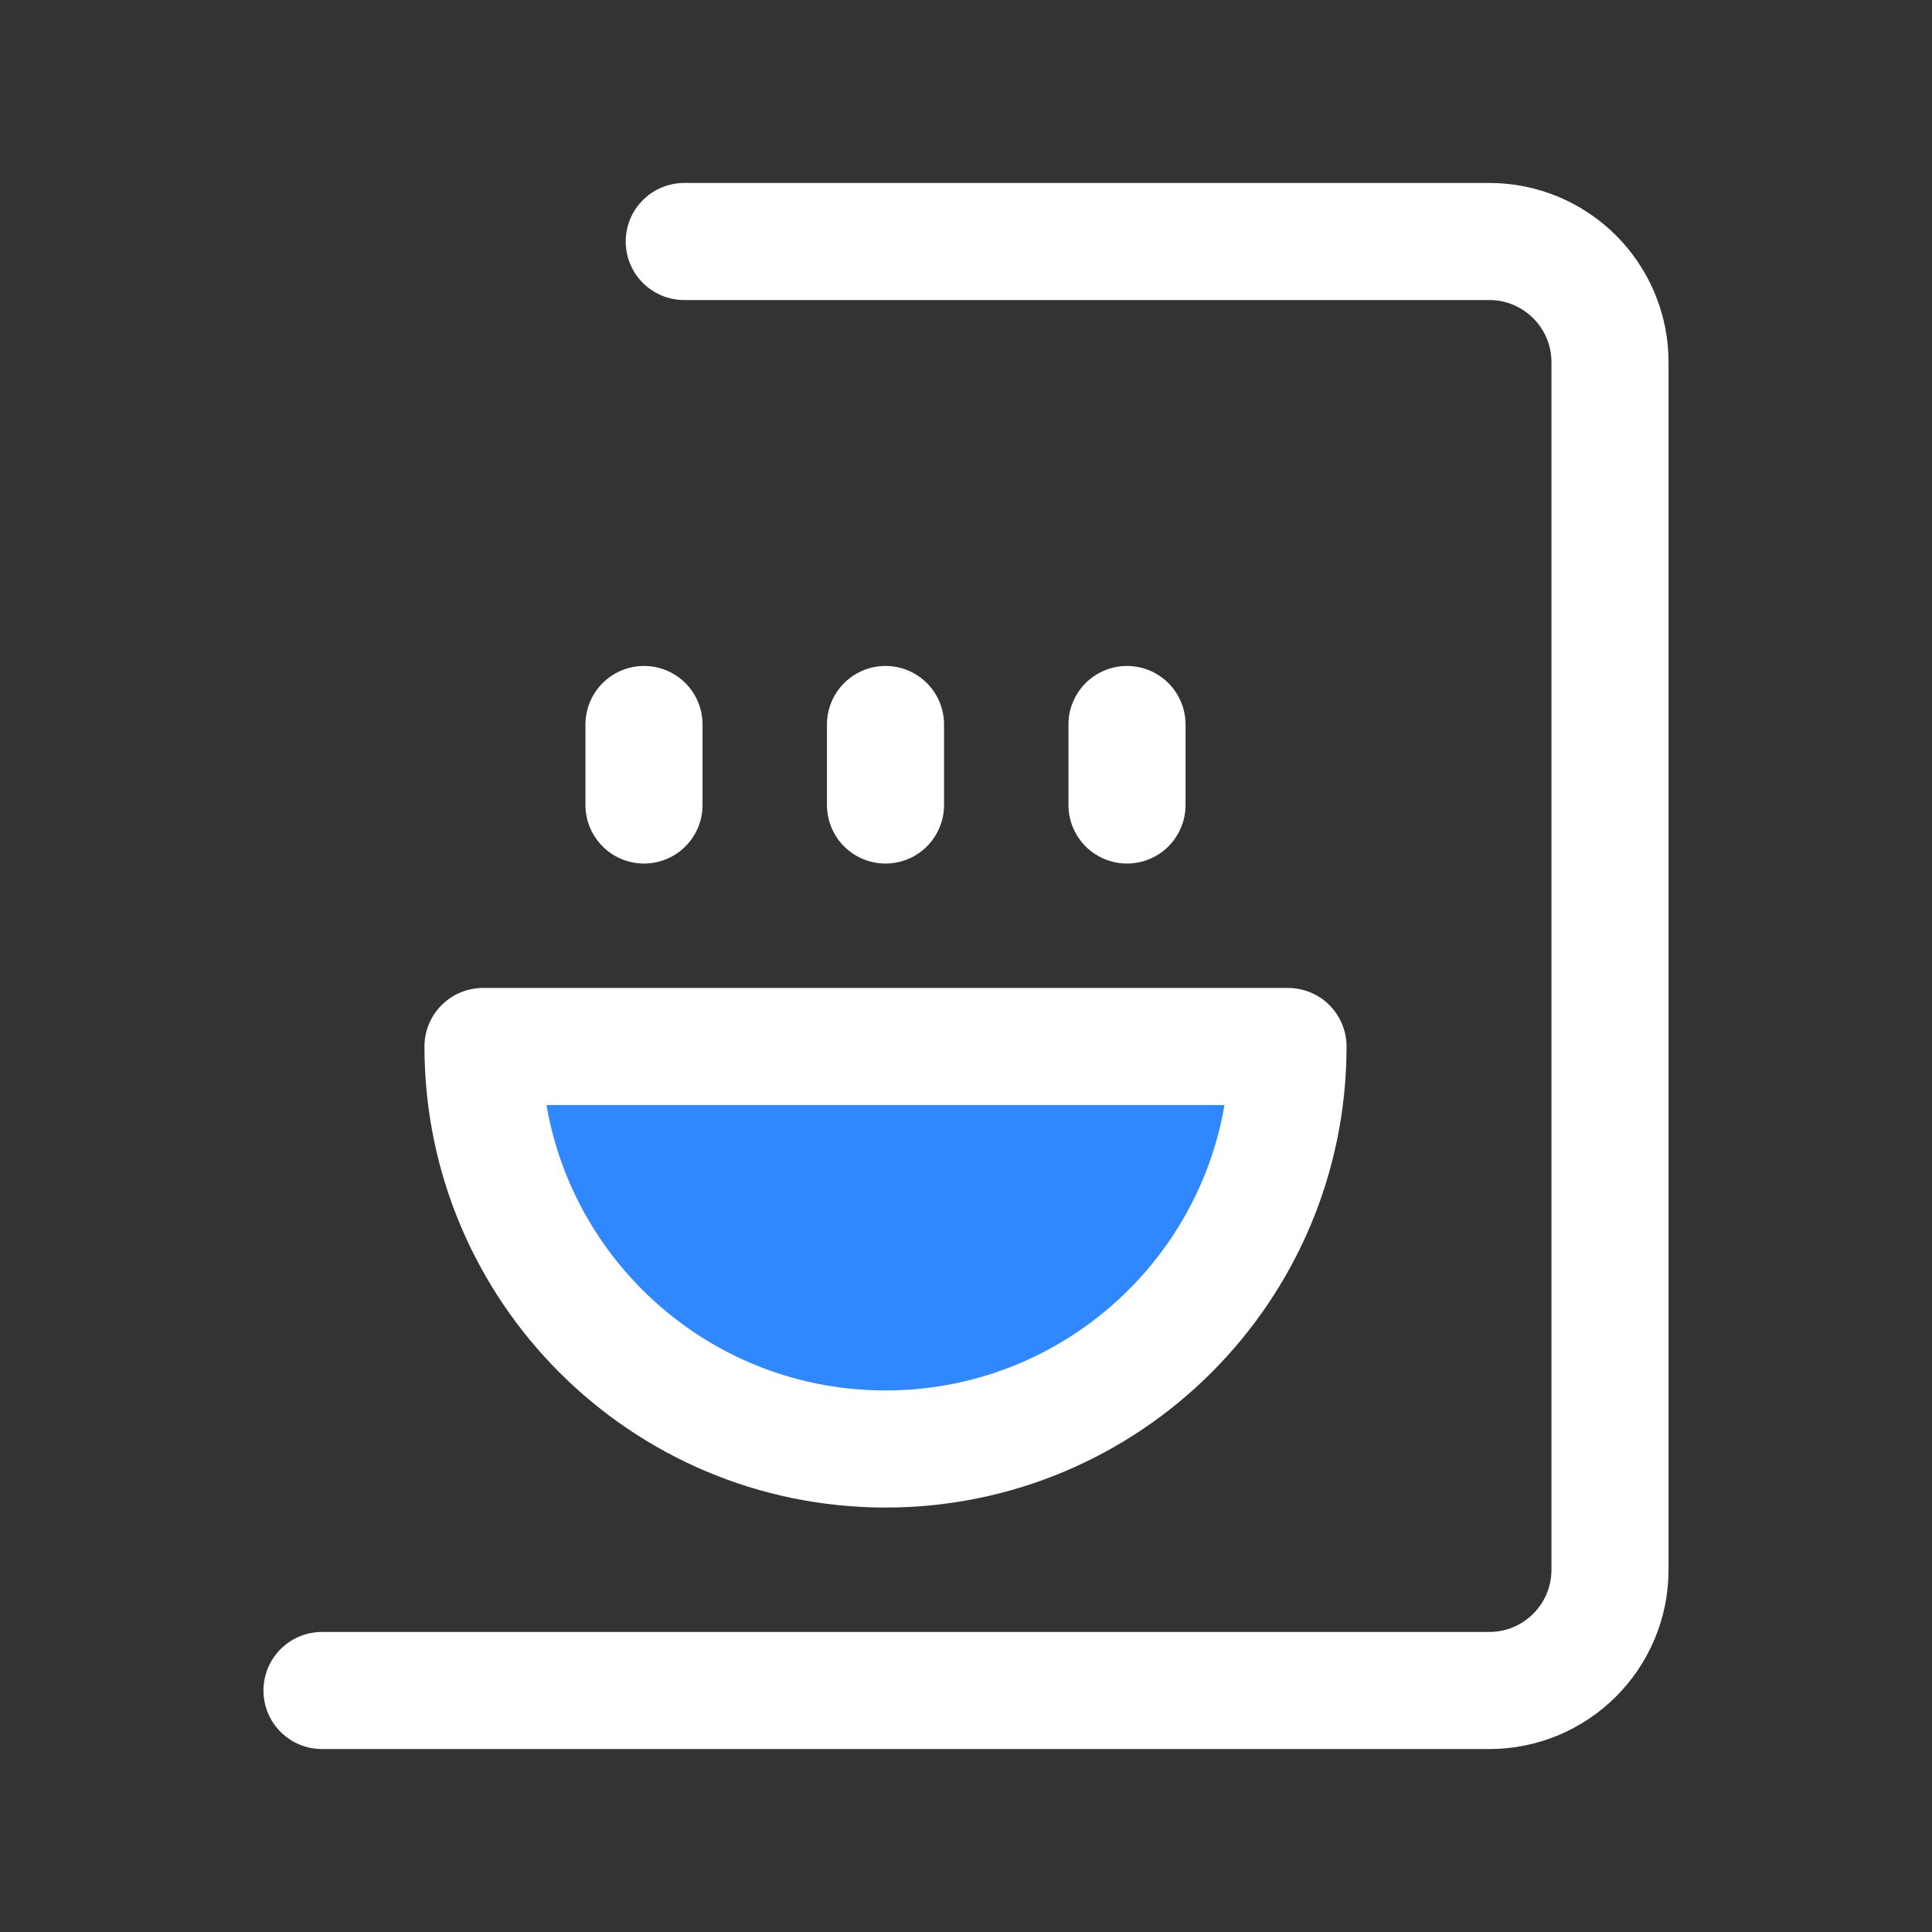<svg width="66" height="66" viewBox="0 0 66 66" fill="none" xmlns="http://www.w3.org/2000/svg">
<rect x="0" y="0" width="66" height="66" fill="#333333" stroke="none"/>
<path d="M11 57.75H50.875C53.153 57.75 55 55.903 55 53.625V12.375C55 10.097 53.153 8.25 50.875 8.25H23.375" stroke="white" stroke-width="4" stroke-linecap="round" stroke-linejoin="round"/>
<path d="M30.25 49.5C37.844 49.5 44 43.344 44 35.75H16.5C16.5 43.344 22.656 49.5 30.25 49.5Z" fill="#2F88FF" stroke="white" stroke-width="4" stroke-linejoin="round"/>
<path d="M22 24.75V27.5" stroke="white" stroke-width="4" stroke-linecap="round" stroke-linejoin="round"/>
<path d="M30.25 24.75V27.5" stroke="white" stroke-width="4" stroke-linecap="round" stroke-linejoin="round"/>
<path d="M38.5 24.75V27.5" stroke="white" stroke-width="4" stroke-linecap="round" stroke-linejoin="round"/>
</svg>
